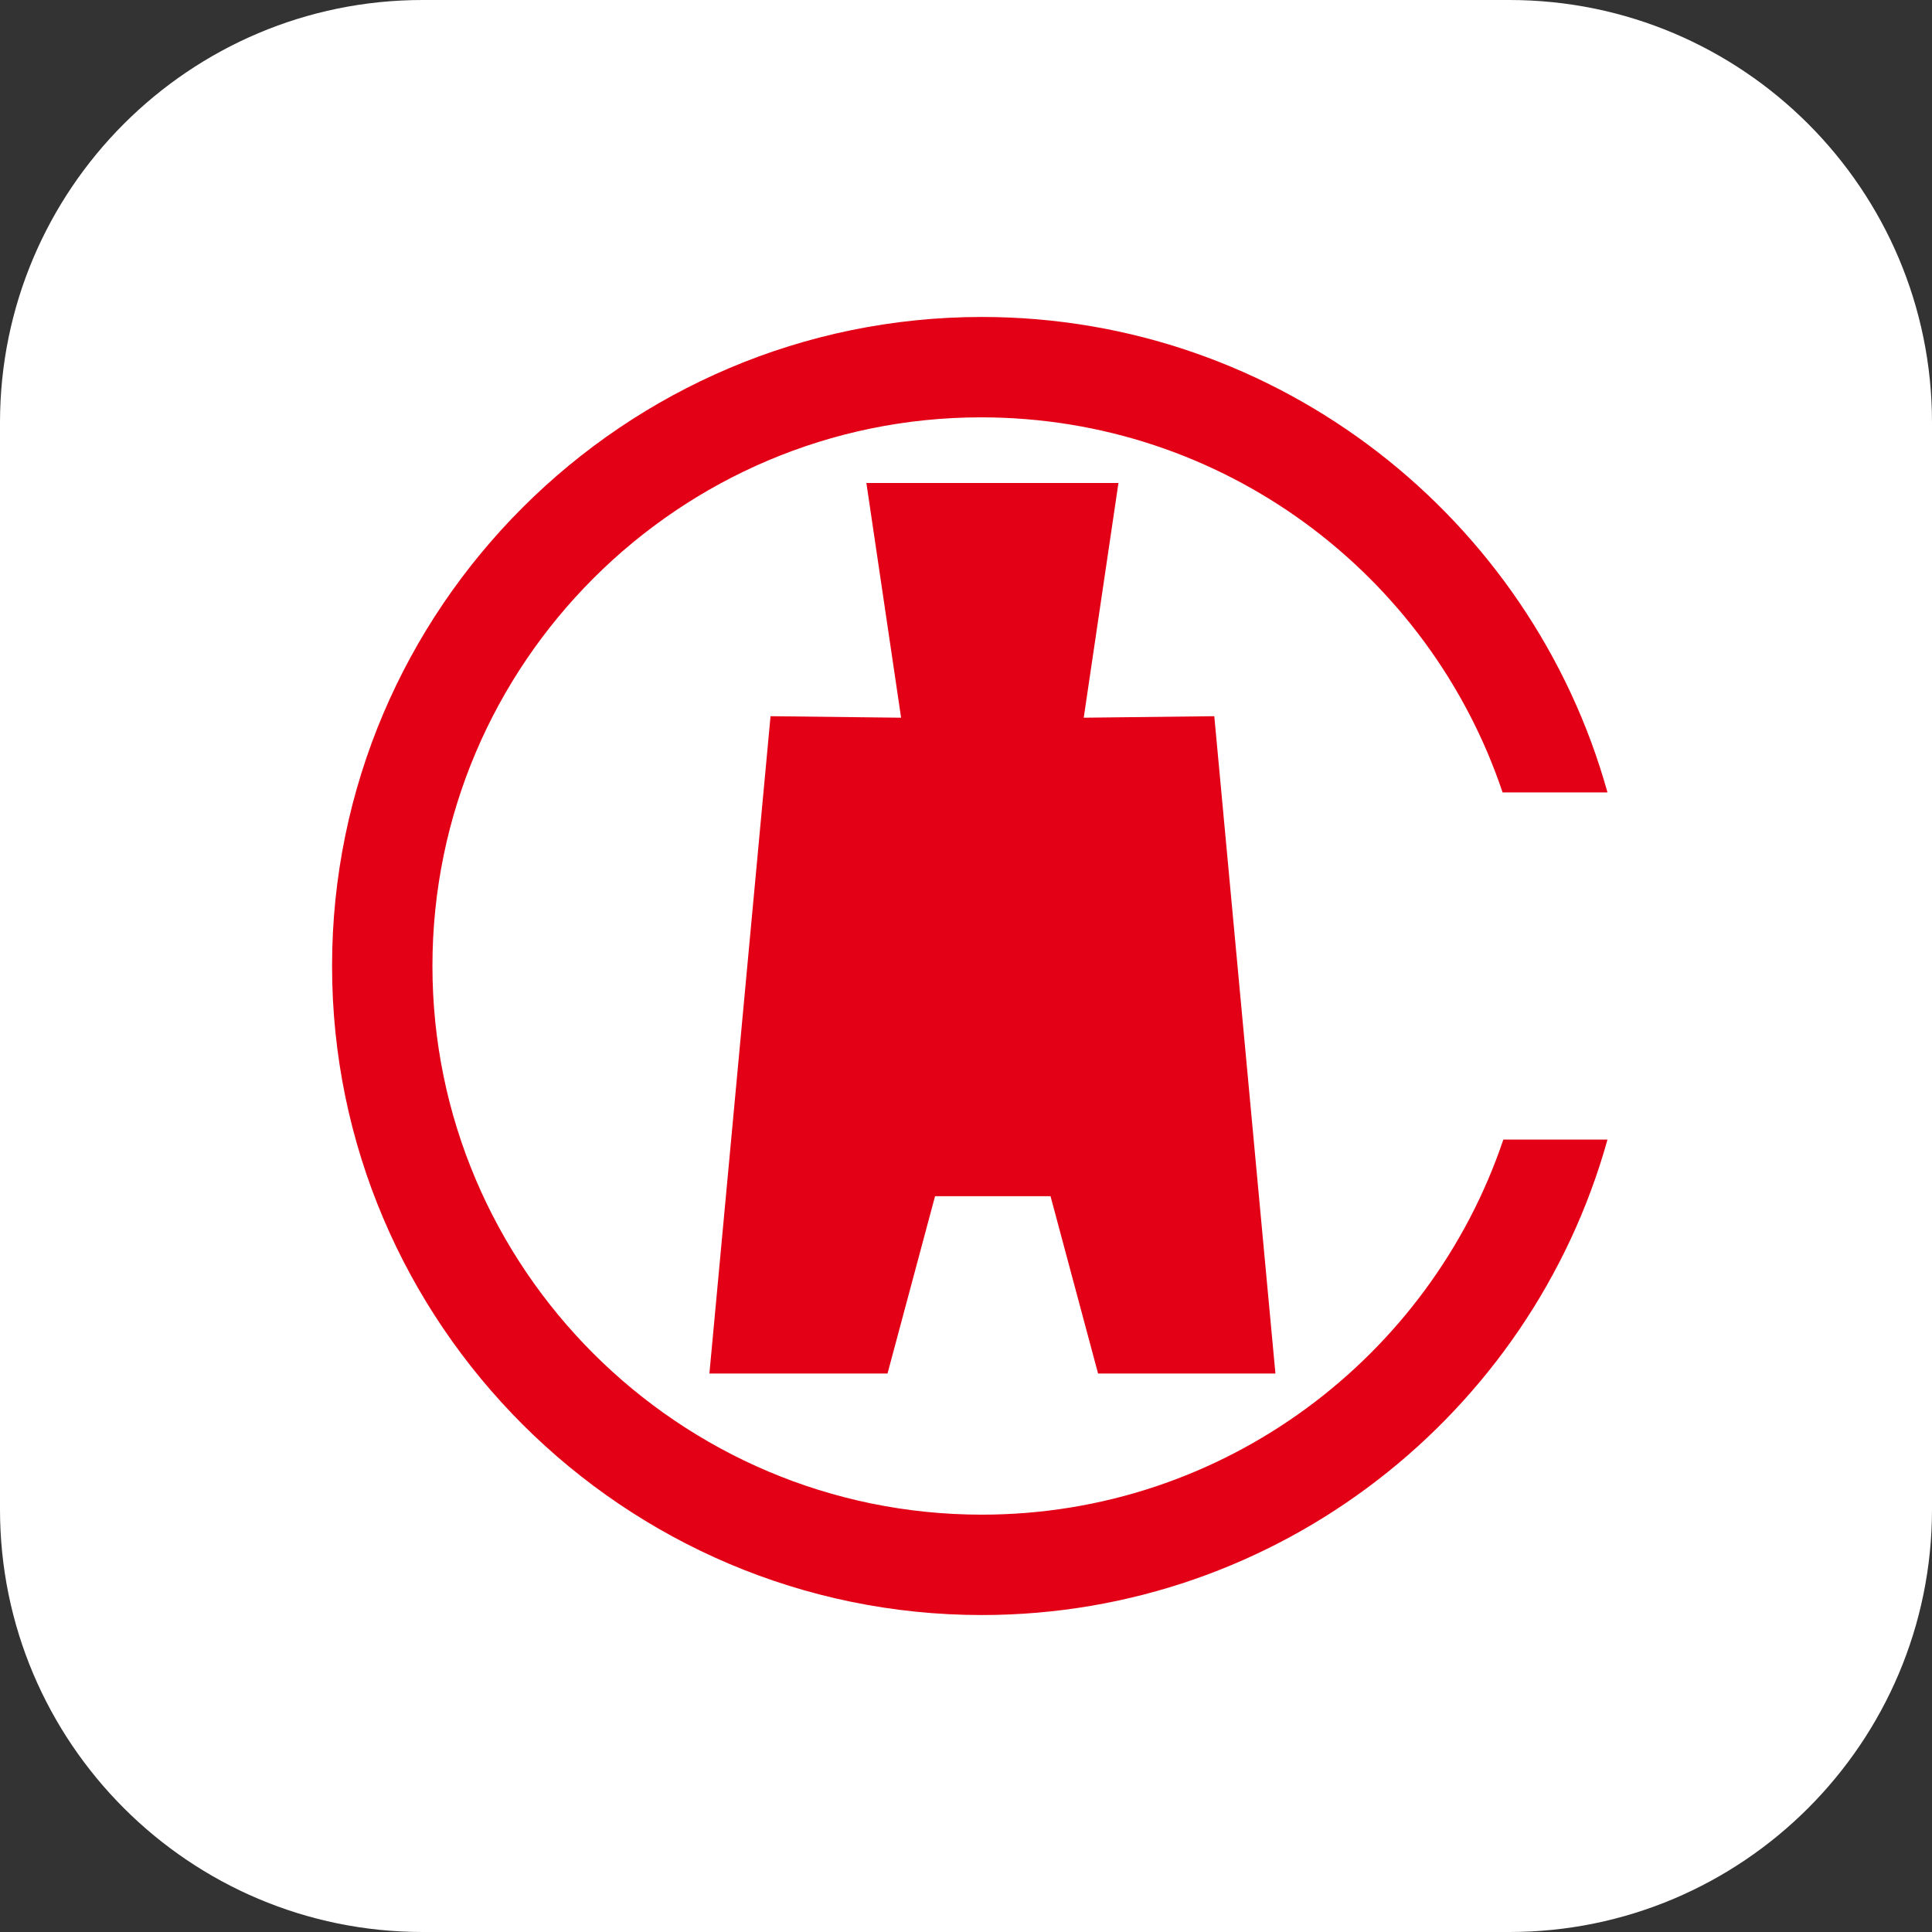 <?xml version="1.0" standalone="no"?><!DOCTYPE svg PUBLIC "-//W3C//DTD SVG 1.1//EN" "http://www.w3.org/Graphics/SVG/1.1/DTD/svg11.dtd"><svg class="icon" width="128px" height="128.00px" viewBox="0 0 1024 1024" version="1.1" xmlns="http://www.w3.org/2000/svg"><rect x="0" y="0" width="1024" height="1024" fill="#333333" stroke="none"/><path d="M224 0h576c123.6 0 224 100.4 224 224v576c0 123.6-100.4 224-224 224H224c-123.6 0-224-100.4-224-224V224C0 100.4 100.4 0 224 0z" fill="#FFFFFF00" /><path d="M520.4 168c157.6 0 291.2 106.8 331.6 252h-55.6c-38.8-115.6-148-198.8-276.4-198.8-160 0-290.8 130.4-290.8 290.8s130.8 290.8 291.2 290.8c128.4 0 237.6-83.6 276.4-198.8H852c-40.4 145.2-174 252-331.6 252-189.6 0-344.4-154.4-344.4-344s154.8-344 344.4-344z m-42.8 212.4L459.2 256h133.6l-18.4 124.4 69.2-0.8L676 728h-94l-25.2-94h-61.2l-25.2 94H376l32.4-348.4 69.2 0.8z" fill="#E30016" /></svg>